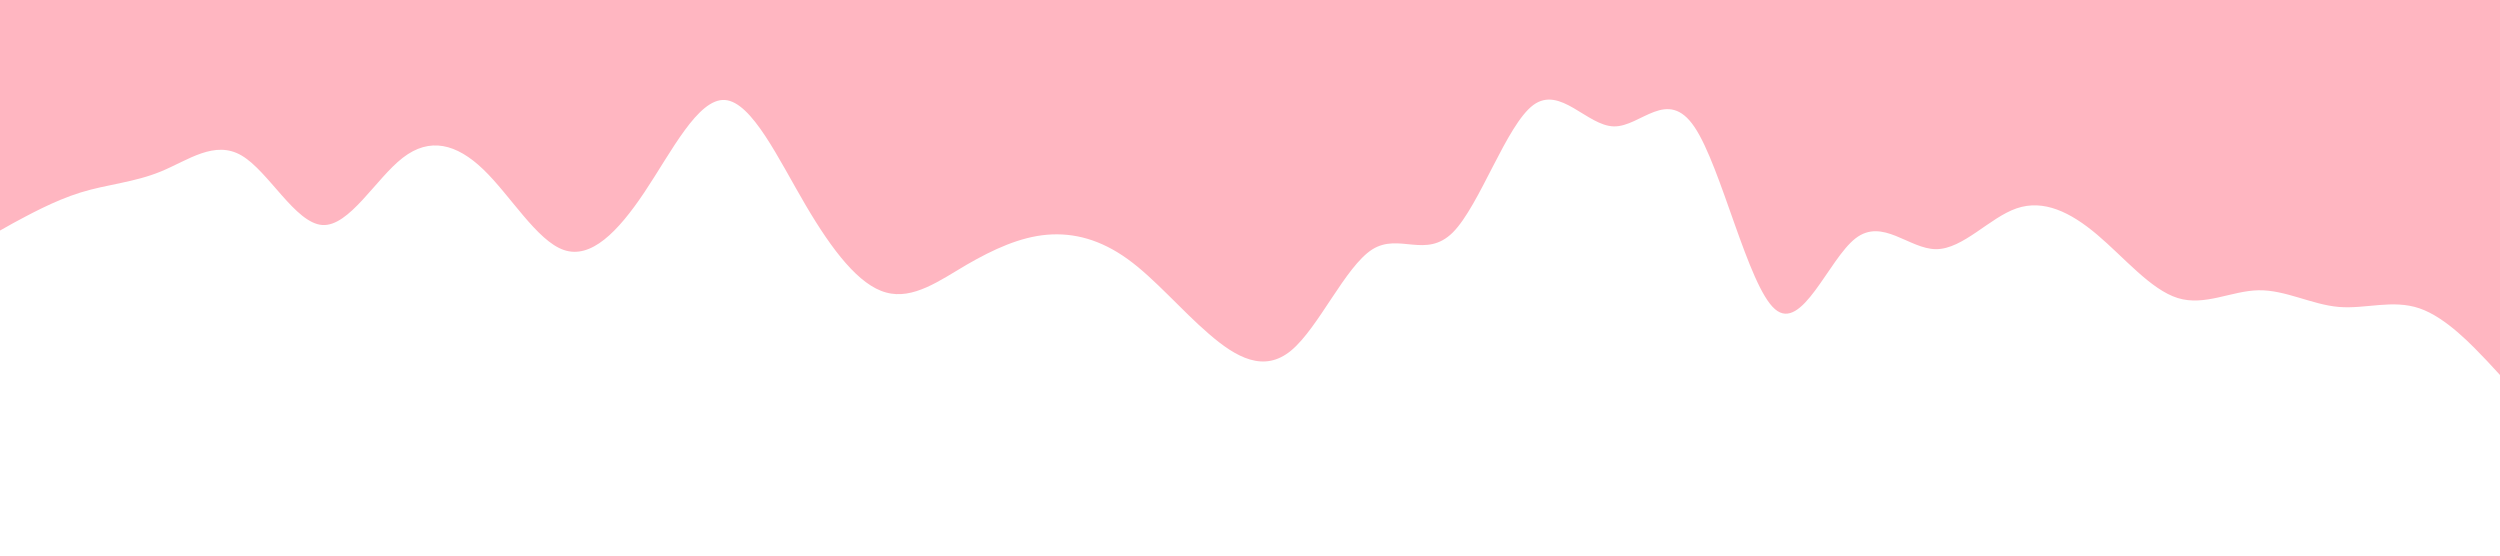 <svg id="visual" viewBox="0 0 900 200" width="900" height="200" xmlns="http://www.w3.org/2000/svg" xmlns:xlink="http://www.w3.org/1999/xlink" version="1.1"><path d="M0 83L4.8 80.3C9.7 77.7 19.3 72.3 29 69.3C38.7 66.3 48.3 65.7 58 61.7C67.7 57.7 77.3 50.3 87 56C96.7 61.7 106.3 80.3 116 81C125.7 81.7 135.3 64.3 145 56.8C154.7 49.3 164.3 51.7 174 61C183.7 70.3 193.3 86.7 203 90C212.7 93.3 222.3 83.7 232 69.2C241.7 54.7 251.3 35.3 261 36C270.7 36.7 280.3 57.3 290 73.8C299.7 90.3 309.3 102.7 319 105.3C328.7 108 338.3 101 348 95.3C357.7 89.7 367.3 85.3 377 84.5C386.7 83.7 396.3 86.3 406 93.3C415.7 100.3 425.3 111.7 435.2 120.2C445 128.7 455 134.3 464.8 126.2C474.7 118 484.3 96 494 89.8C503.7 83.7 513.3 93.3 523 83.7C532.7 74 542.3 45 552 37.8C561.7 30.7 571.3 45.3 581 45.5C590.7 45.7 600.3 31.3 610 45.7C619.7 60 629.3 103 639 111.3C648.7 119.7 658.3 93.3 668 85.8C677.7 78.3 687.3 89.7 697 89.7C706.7 89.7 716.3 78.3 726 75C735.7 71.7 745.3 76.3 755 84.5C764.7 92.7 774.3 104.3 784 107.3C793.7 110.3 803.3 104.7 813 104.5C822.7 104.3 832.3 109.7 842 110.5C851.7 111.3 861.3 107.7 871 111C880.7 114.3 890.3 124.7 895.2 129.8L900 135L900 0L895.2 0C890.3 0 880.7 0 871 0C861.3 0 851.7 0 842 0C832.3 0 822.7 0 813 0C803.3 0 793.7 0 784 0C774.3 0 764.7 0 755 0C745.3 0 735.7 0 726 0C716.3 0 706.7 0 697 0C687.3 0 677.7 0 668 0C658.3 0 648.7 0 639 0C629.3 0 619.7 0 610 0C600.3 0 590.7 0 581 0C571.3 0 561.7 0 552 0C542.3 0 532.7 0 523 0C513.3 0 503.7 0 494 0C484.3 0 474.7 0 464.8 0C455 0 445 0 435.2 0C425.3 0 415.7 0 406 0C396.3 0 386.7 0 377 0C367.3 0 357.7 0 348 0C338.3 0 328.7 0 319 0C309.3 0 299.7 0 290 0C280.3 0 270.7 0 261 0C251.3 0 241.7 0 232 0C222.3 0 212.7 0 203 0C193.3 0 183.7 0 174 0C164.3 0 154.7 0 145 0C135.3 0 125.7 0 116 0C106.3 0 96.7 0 87 0C77.3 0 67.7 0 58 0C48.3 0 38.7 0 29 0C19.3 0 9.7 0 4.8 0L0 0Z" fill="#ffb6c1" stroke-linecap="round" stroke-linejoin="miter"></path></svg>